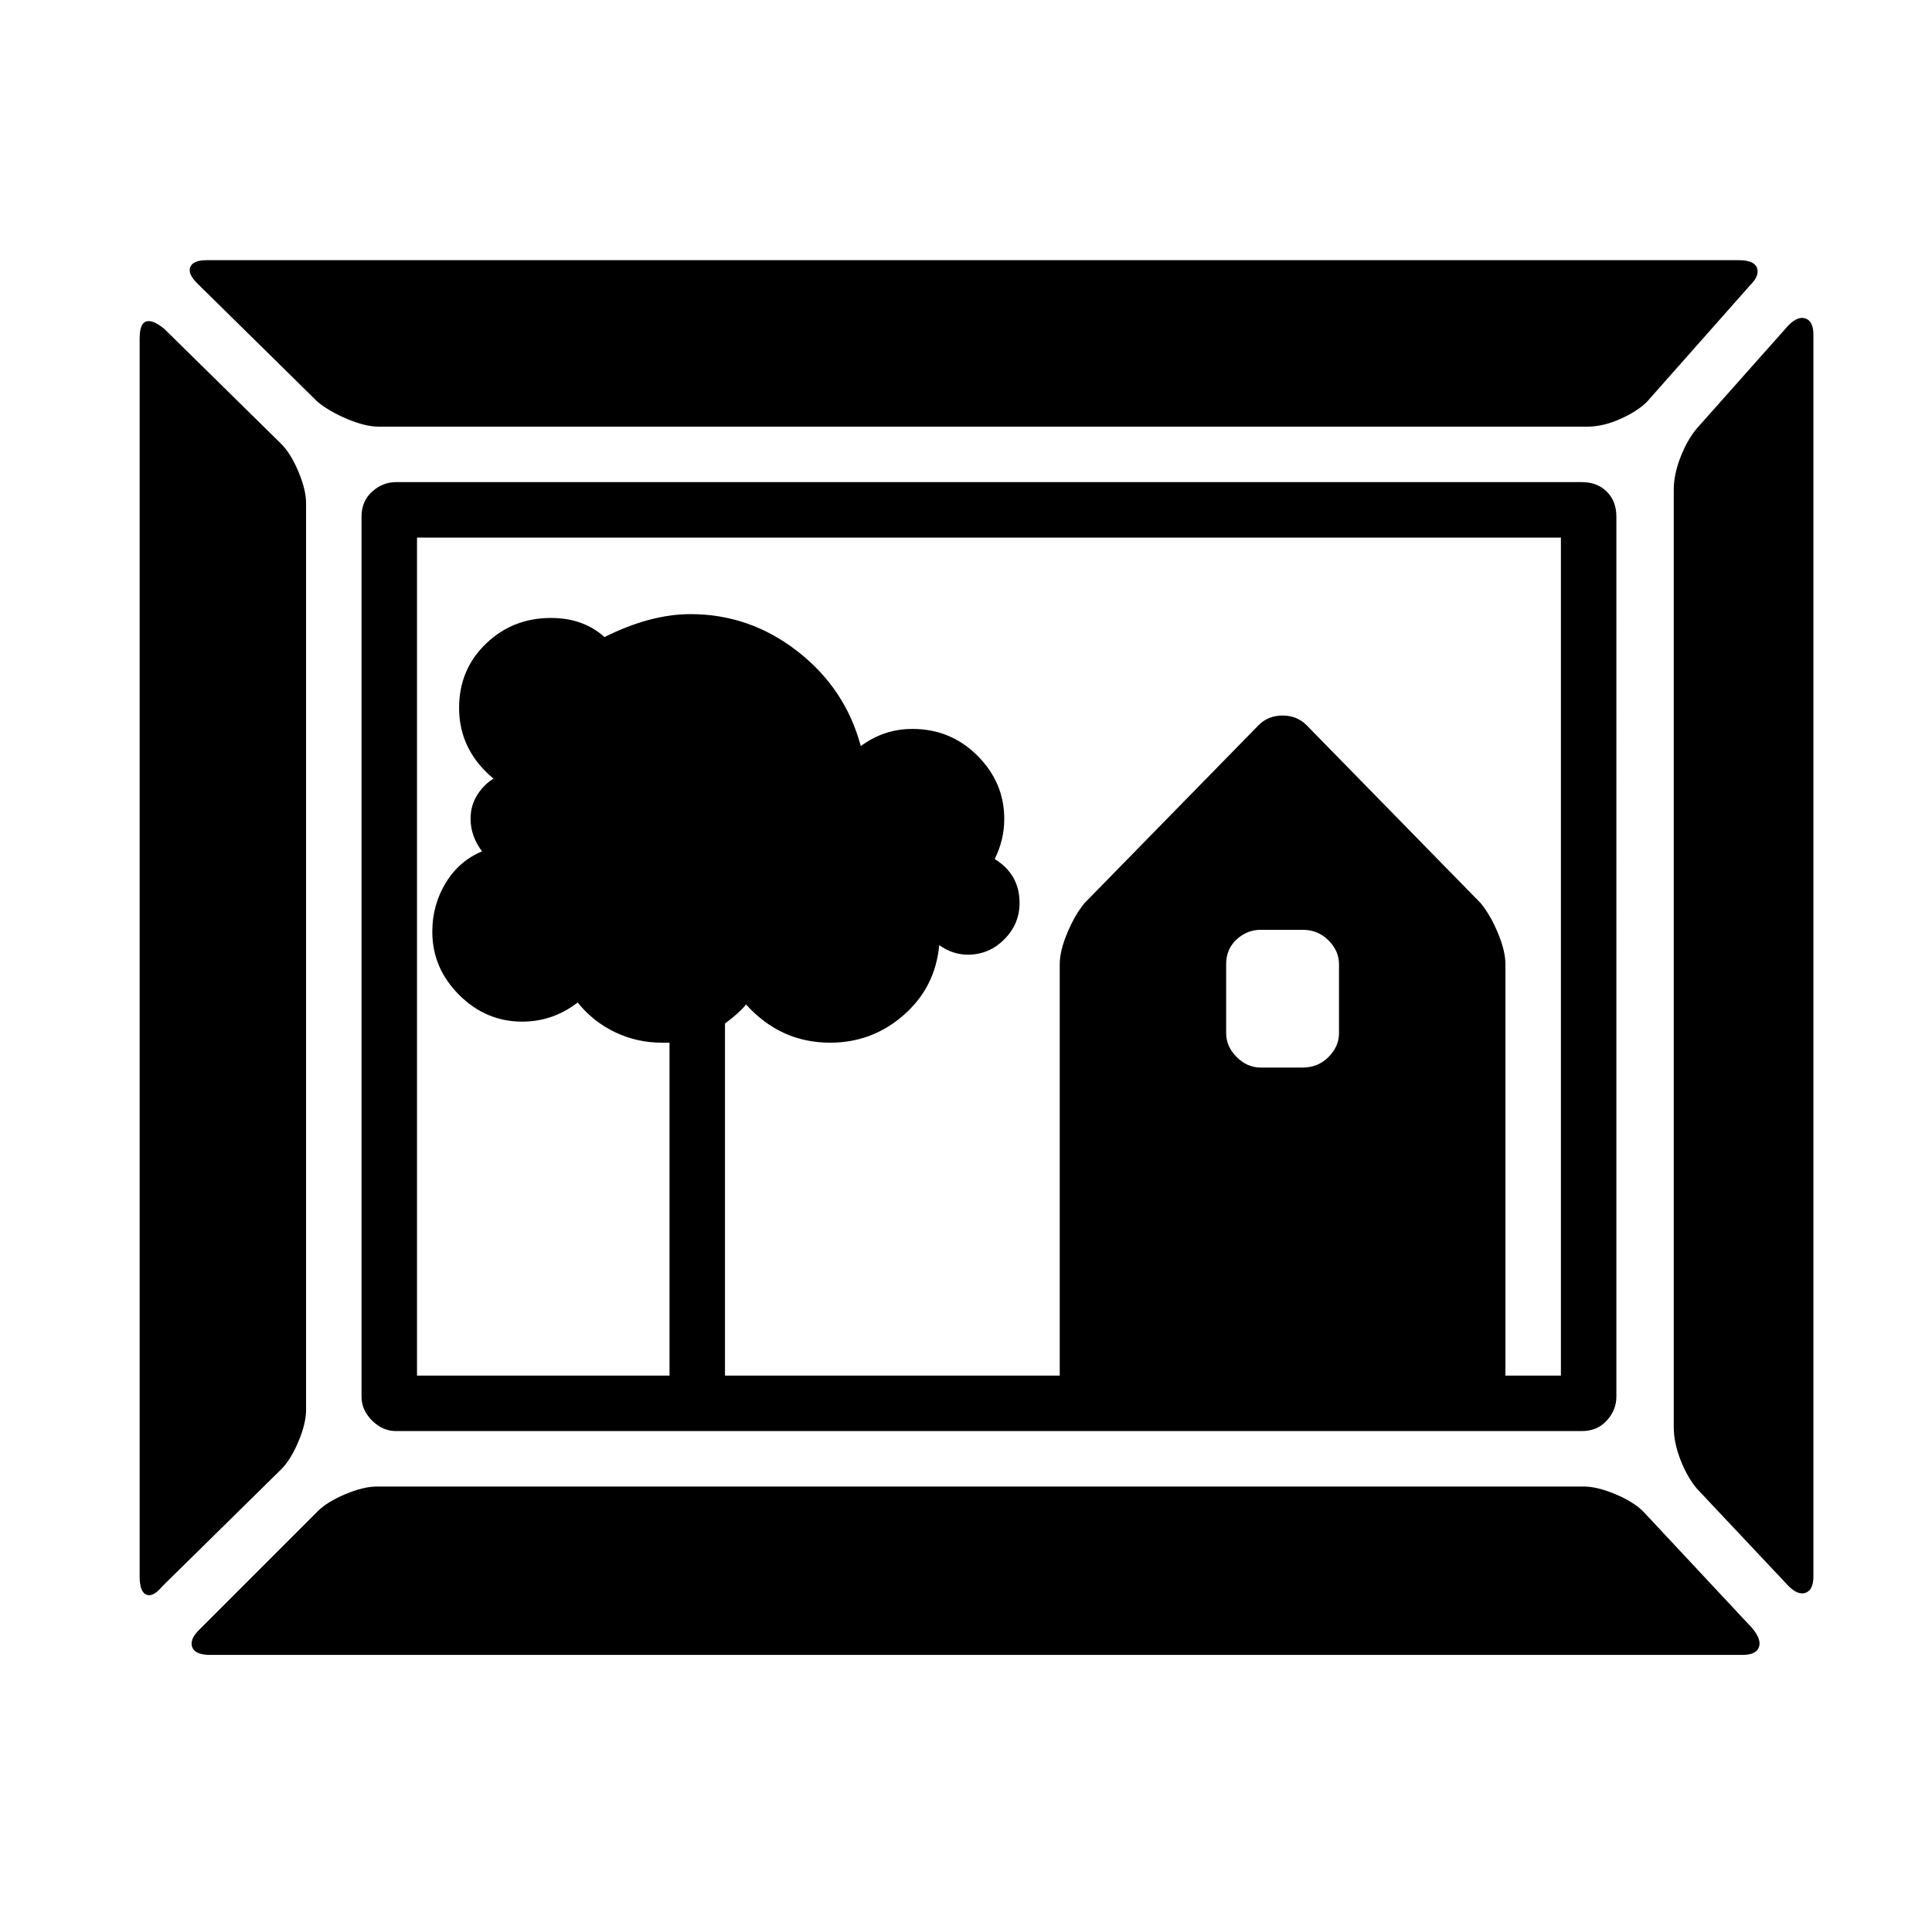 <svg xmlns="http://www.w3.org/2000/svg" viewBox="-10 0 1010 1000"><path d="M156 210q6 5 15.5 9t16.5 4h632q8 0 17-4t14-9l54-61q5-5 3.5-9t-9.5-4H98q-7 0-8.5 3.5T93 148zm693 580q-5-5-14.5-9t-16.5-4H187q-7 0-16.5 4t-14.5 9l-62 62q-5 5-3.5 9t9.5 4h801q7 0 8.5-4t-3.5-10zm76-620-48 54q-5 6-8.5 15t-3.5 17v490q0 8 3.5 17t8.5 15l48 51q5 5 9 3.5t4-8.5V175q0-7-4-8.5t-9 3.5zM150 737V263q0-7-4-16.5t-9-14.5l-61-60q-6-5-9.5-4t-3.5 9v647q0 8 3.5 9.5T75 829l62-61q5-5 9-14.5t4-16.5zm47-485q-7 0-12.5 5t-5.5 13v460q0 7 5.5 12.5T197 748h620q8 0 13-5.5t5-12.5V270q0-8-5-13t-13-5zm493 288q0 7-5.5 12.5T671 558h-22q-7 0-12.5-5.5T631 540v-36q0-8 5.5-13t12.5-5h22q8 0 13.5 5.5T690 504zm116 179h-29V504q0-7-4-16.5t-9-15.5l-91-93q-5-5-12.5-5t-12.5 5l-91 93q-5 6-9 15.5t-4 16.5v215H369V535q8-6 11-10 18 20 44 20 22 0 38.5-14.5T481 494q7 5 15 5 11 0 19-8t8-19q0-15-13-23 5-10 5-21 0-19-14-33t-34-14q-15 0-27 9-8-30-33-49.5T351 321q-21 0-45 12-11-10-28-10-20 0-34 13.5T230 370q0 22 18 37-5 3-8.5 8.5T236 428q0 9 6 17-12 5-19 16.5t-7 25.5q0 19 14 33t33 14q16 0 29-10 8 10 19.5 15.5T336 545h4v174H208V281h598z"/></svg>